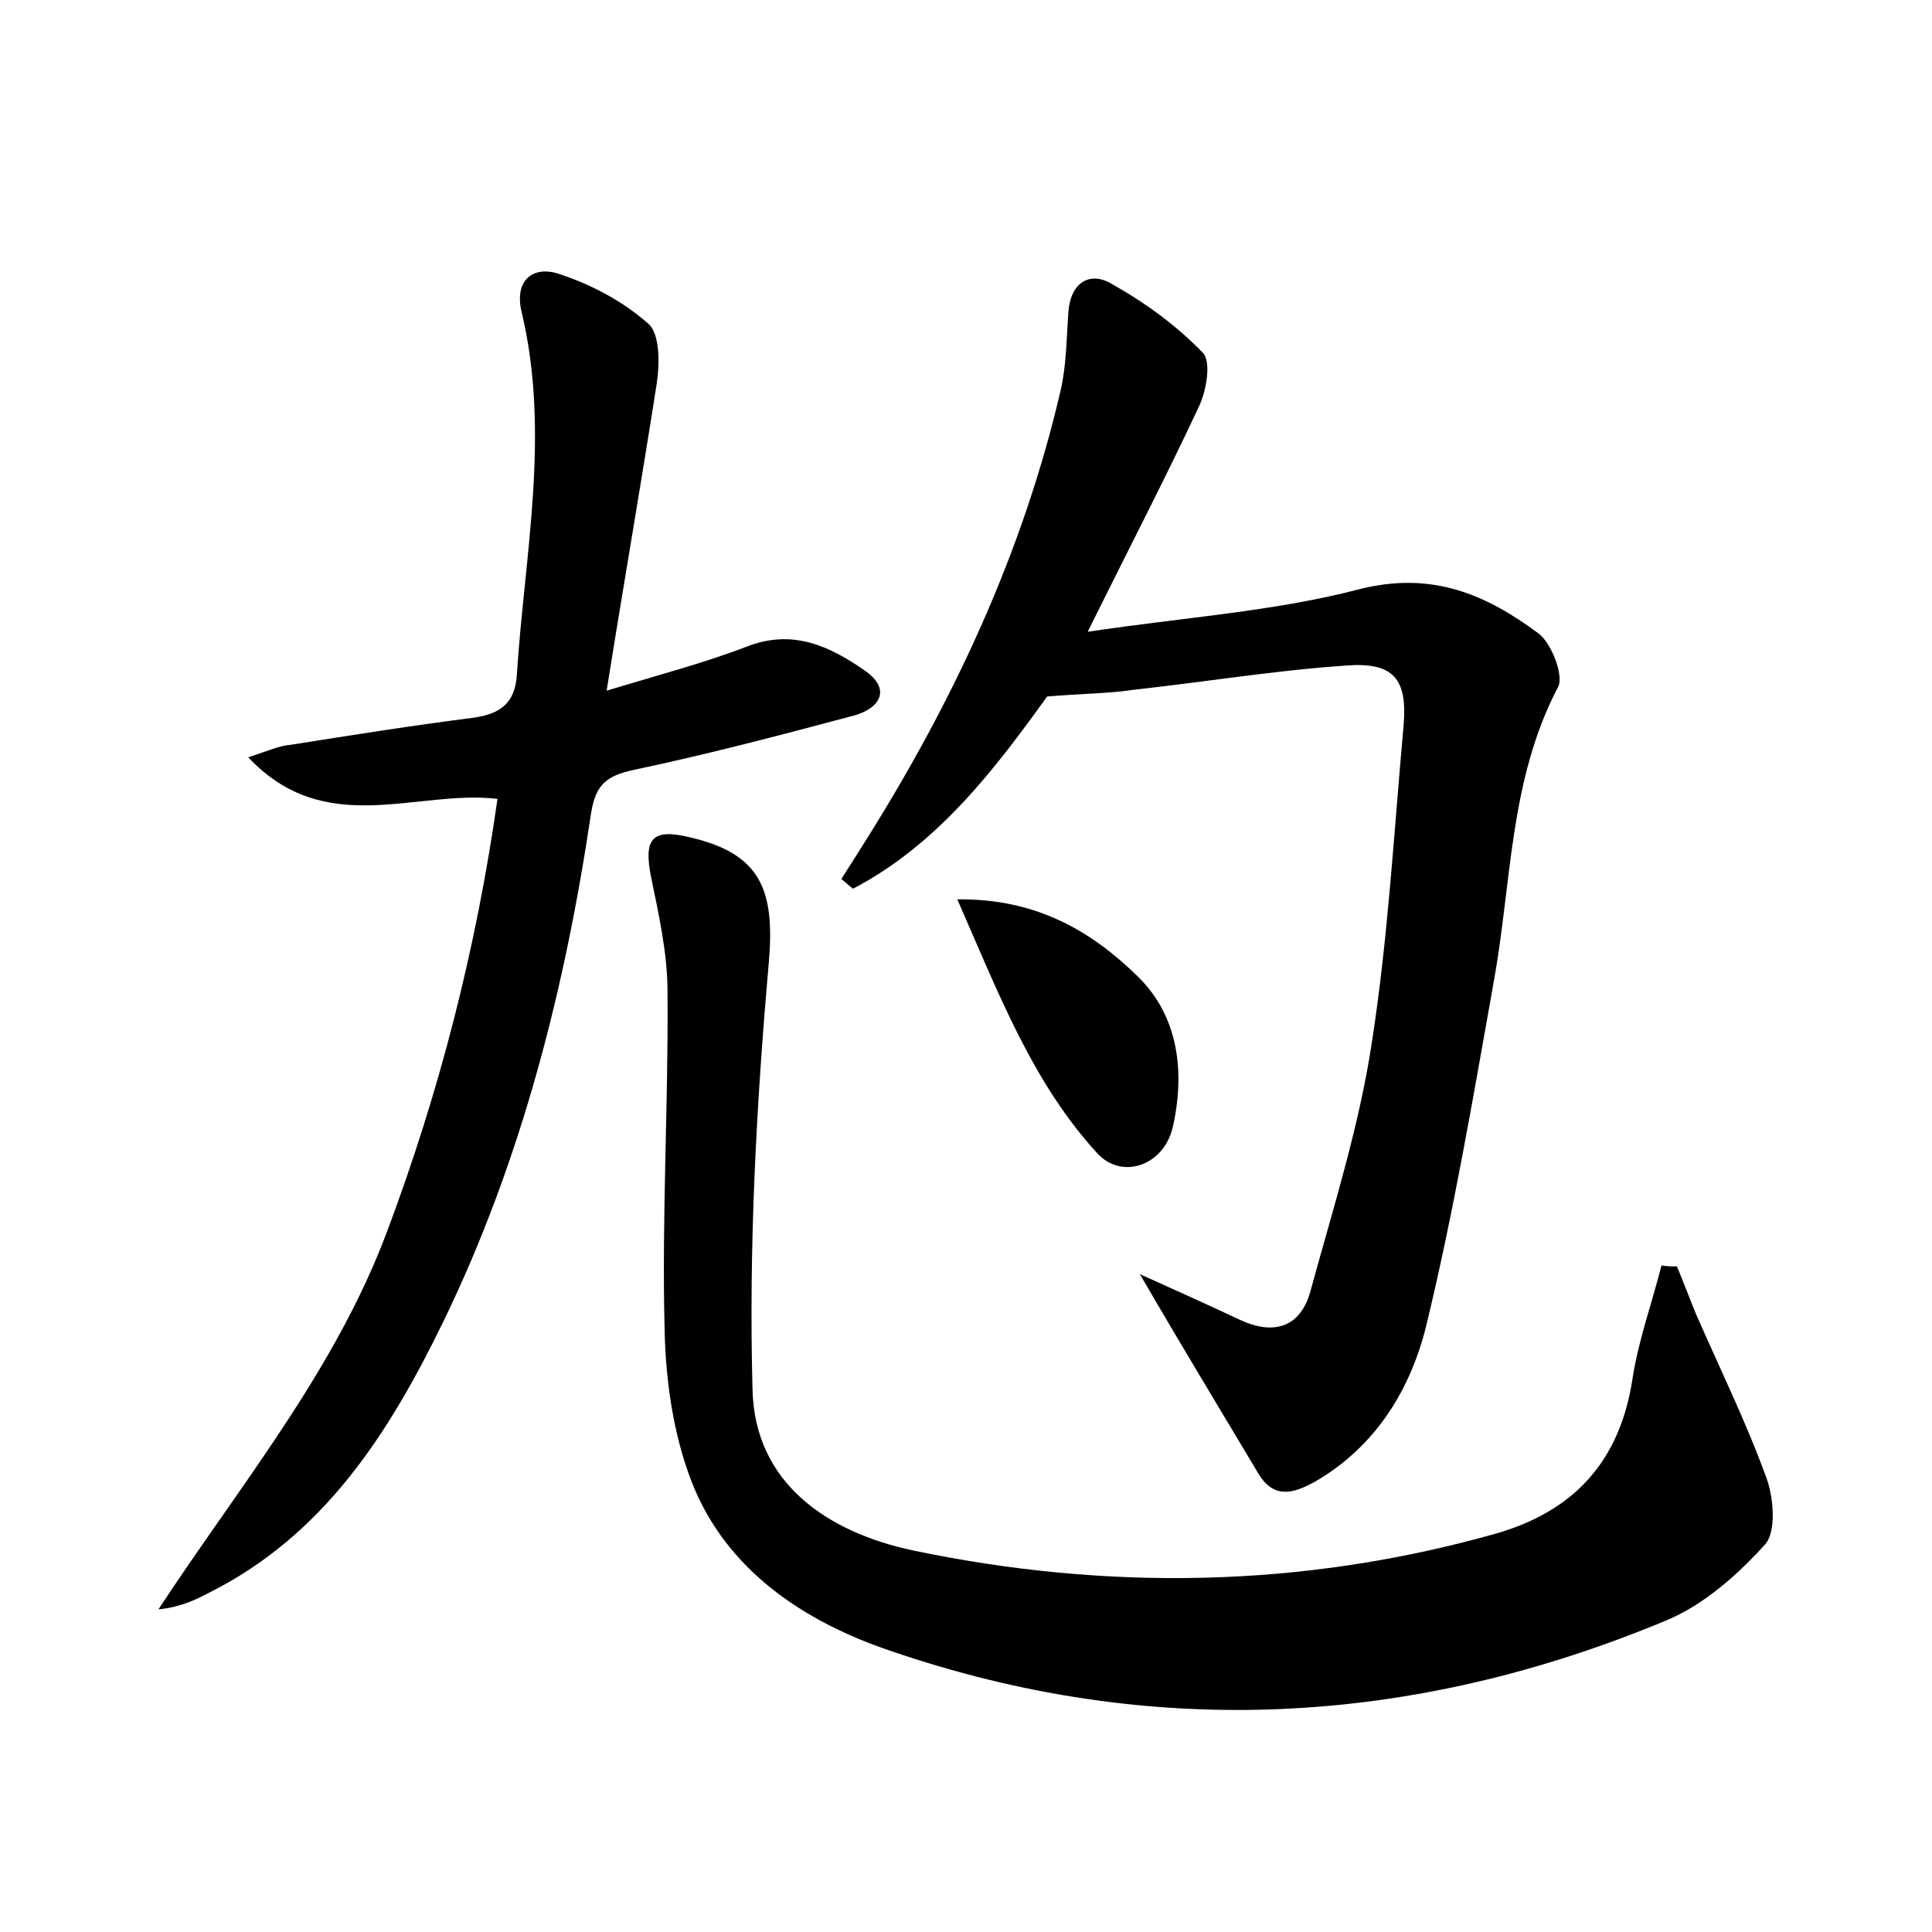<?xml version="1.0" encoding="utf-8"?>
<!-- Generator: Adobe Illustrator 22.0.0, SVG Export Plug-In . SVG Version: 6.00 Build 0)  -->
<svg version="1.1" id="图层_1" xmlns="http://www.w3.org/2000/svg" xmlns:xlink="http://www.w3.org/1999/xlink" x="0px" y="0px"
	 viewBox="0 0 200 200" style="enable-background:new 0 0 200 200;" xml:space="preserve">
<style type="text/css">
	.st1{fill:#010000;}
	.st4{fill:#fbfafc;}
</style>
<g>
	
	<path d="M173.6,131.1c0.7,1.7,1.3,3.3,2,5c2.5,5.7,5.2,11.2,7.3,17c0.7,2,1,5.5-0.2,6.8c-2.8,3.1-6.3,6.2-10.1,7.8
		c-26.3,11-53.3,12.5-80.4,3.2c-8.9-3-17-8.3-20.6-17.5c-1.9-4.9-2.7-10.5-2.8-15.8c-0.3-11.7,0.4-23.3,0.3-35
		c0-3.9-0.9-7.9-1.7-11.8c-0.8-4,0.1-5.1,4.1-4.1c7.3,1.7,8.7,5.5,8.1,12.8c-1.3,14.7-2.1,29.6-1.7,44.3c0.2,9.7,7.7,14.8,16.6,16.7
		c20.1,4.2,40.3,3.9,60.2-1.7c8.2-2.3,13-7.5,14.3-16.1c0.6-3.9,2-7.8,3-11.7C172.6,131.1,173.1,131.1,173.6,131.1z"/>
	<path d="M108.4,72.1C103,79.6,97.1,87.4,88.3,92c-0.4-0.3-0.8-0.7-1.2-1c0.8-1.3,1.6-2.5,2.4-3.8c9.2-14.6,16.4-30,20.3-46.8
		c0.6-2.6,0.6-5.4,0.8-8.1c0.2-3,2.2-4.3,4.5-2.9c3.4,1.9,6.7,4.3,9.4,7.1c0.9,0.9,0.4,3.8-0.3,5.4c-3.5,7.5-7.3,14.8-11.6,23.5
		c10-1.5,19.3-2.1,28.1-4.4c7.5-1.9,13.1,0.5,18.6,4.6c1.3,1,2.6,4.3,2,5.5c-5.1,9.7-4.8,20.4-6.7,30.7c-2.1,11.8-4.1,23.6-6.9,35.2
		c-1.6,6.7-5.2,12.7-11.6,16.4c-2.2,1.2-4.2,1.8-5.8-0.8c-4-6.7-8-13.3-12.3-20.7c3.8,1.7,7.1,3.2,10.3,4.7c3.6,1.7,6.4,0.8,7.4-3.1
		c2.3-8.4,5-16.9,6.3-25.5c1.7-10.9,2.3-21.9,3.3-32.9c0.4-4.8-1-6.6-6-6.2c-7.3,0.5-14.6,1.7-21.9,2.5
		C114.8,71.8,111.9,71.8,108.4,72.1z"/>
	<path d="M62.8,71.5c5.6-1.7,10.2-2.9,14.6-4.6c4.7-1.8,8.5,0,12.1,2.5c2.9,2,1.5,4-1.2,4.7c-7.5,2-15.1,4-22.7,5.6
		c-2.7,0.6-3.9,1.4-4.4,4.4c-2.7,18.2-7.2,36-15.3,52.7c-5.6,11.5-12.3,22.1-24.3,28.1c-1.5,0.8-3.1,1.5-5.2,1.7
		c8.4-12.8,18.3-24.7,23.7-39.2c5.4-14.4,9.2-29.2,11.4-44.7c-8.4-1-17.8,4.2-25.8-4.3c2.1-0.7,3.2-1.2,4.4-1.3
		c6.3-1,12.6-2,18.9-2.8c2.8-0.4,4.3-1.5,4.5-4.4c0.8-12.5,3.5-25,0.5-37.6c-0.8-3.3,1.2-4.9,4-3.9c3.3,1.1,6.5,2.8,9.1,5.1
		c1.2,1,1.2,4.1,0.9,6.1C66.4,49.9,64.6,60.2,62.8,71.5z"/>
	<path d="M99.1,93.1c8.3-0.1,14,3.4,18.7,8c4.2,4.1,4.9,9.9,3.6,15.6c-0.9,3.9-5.2,5.5-7.8,2.7C106.9,112.1,103.4,102.9,99.1,93.1z"
		/>
</g>
</svg>
